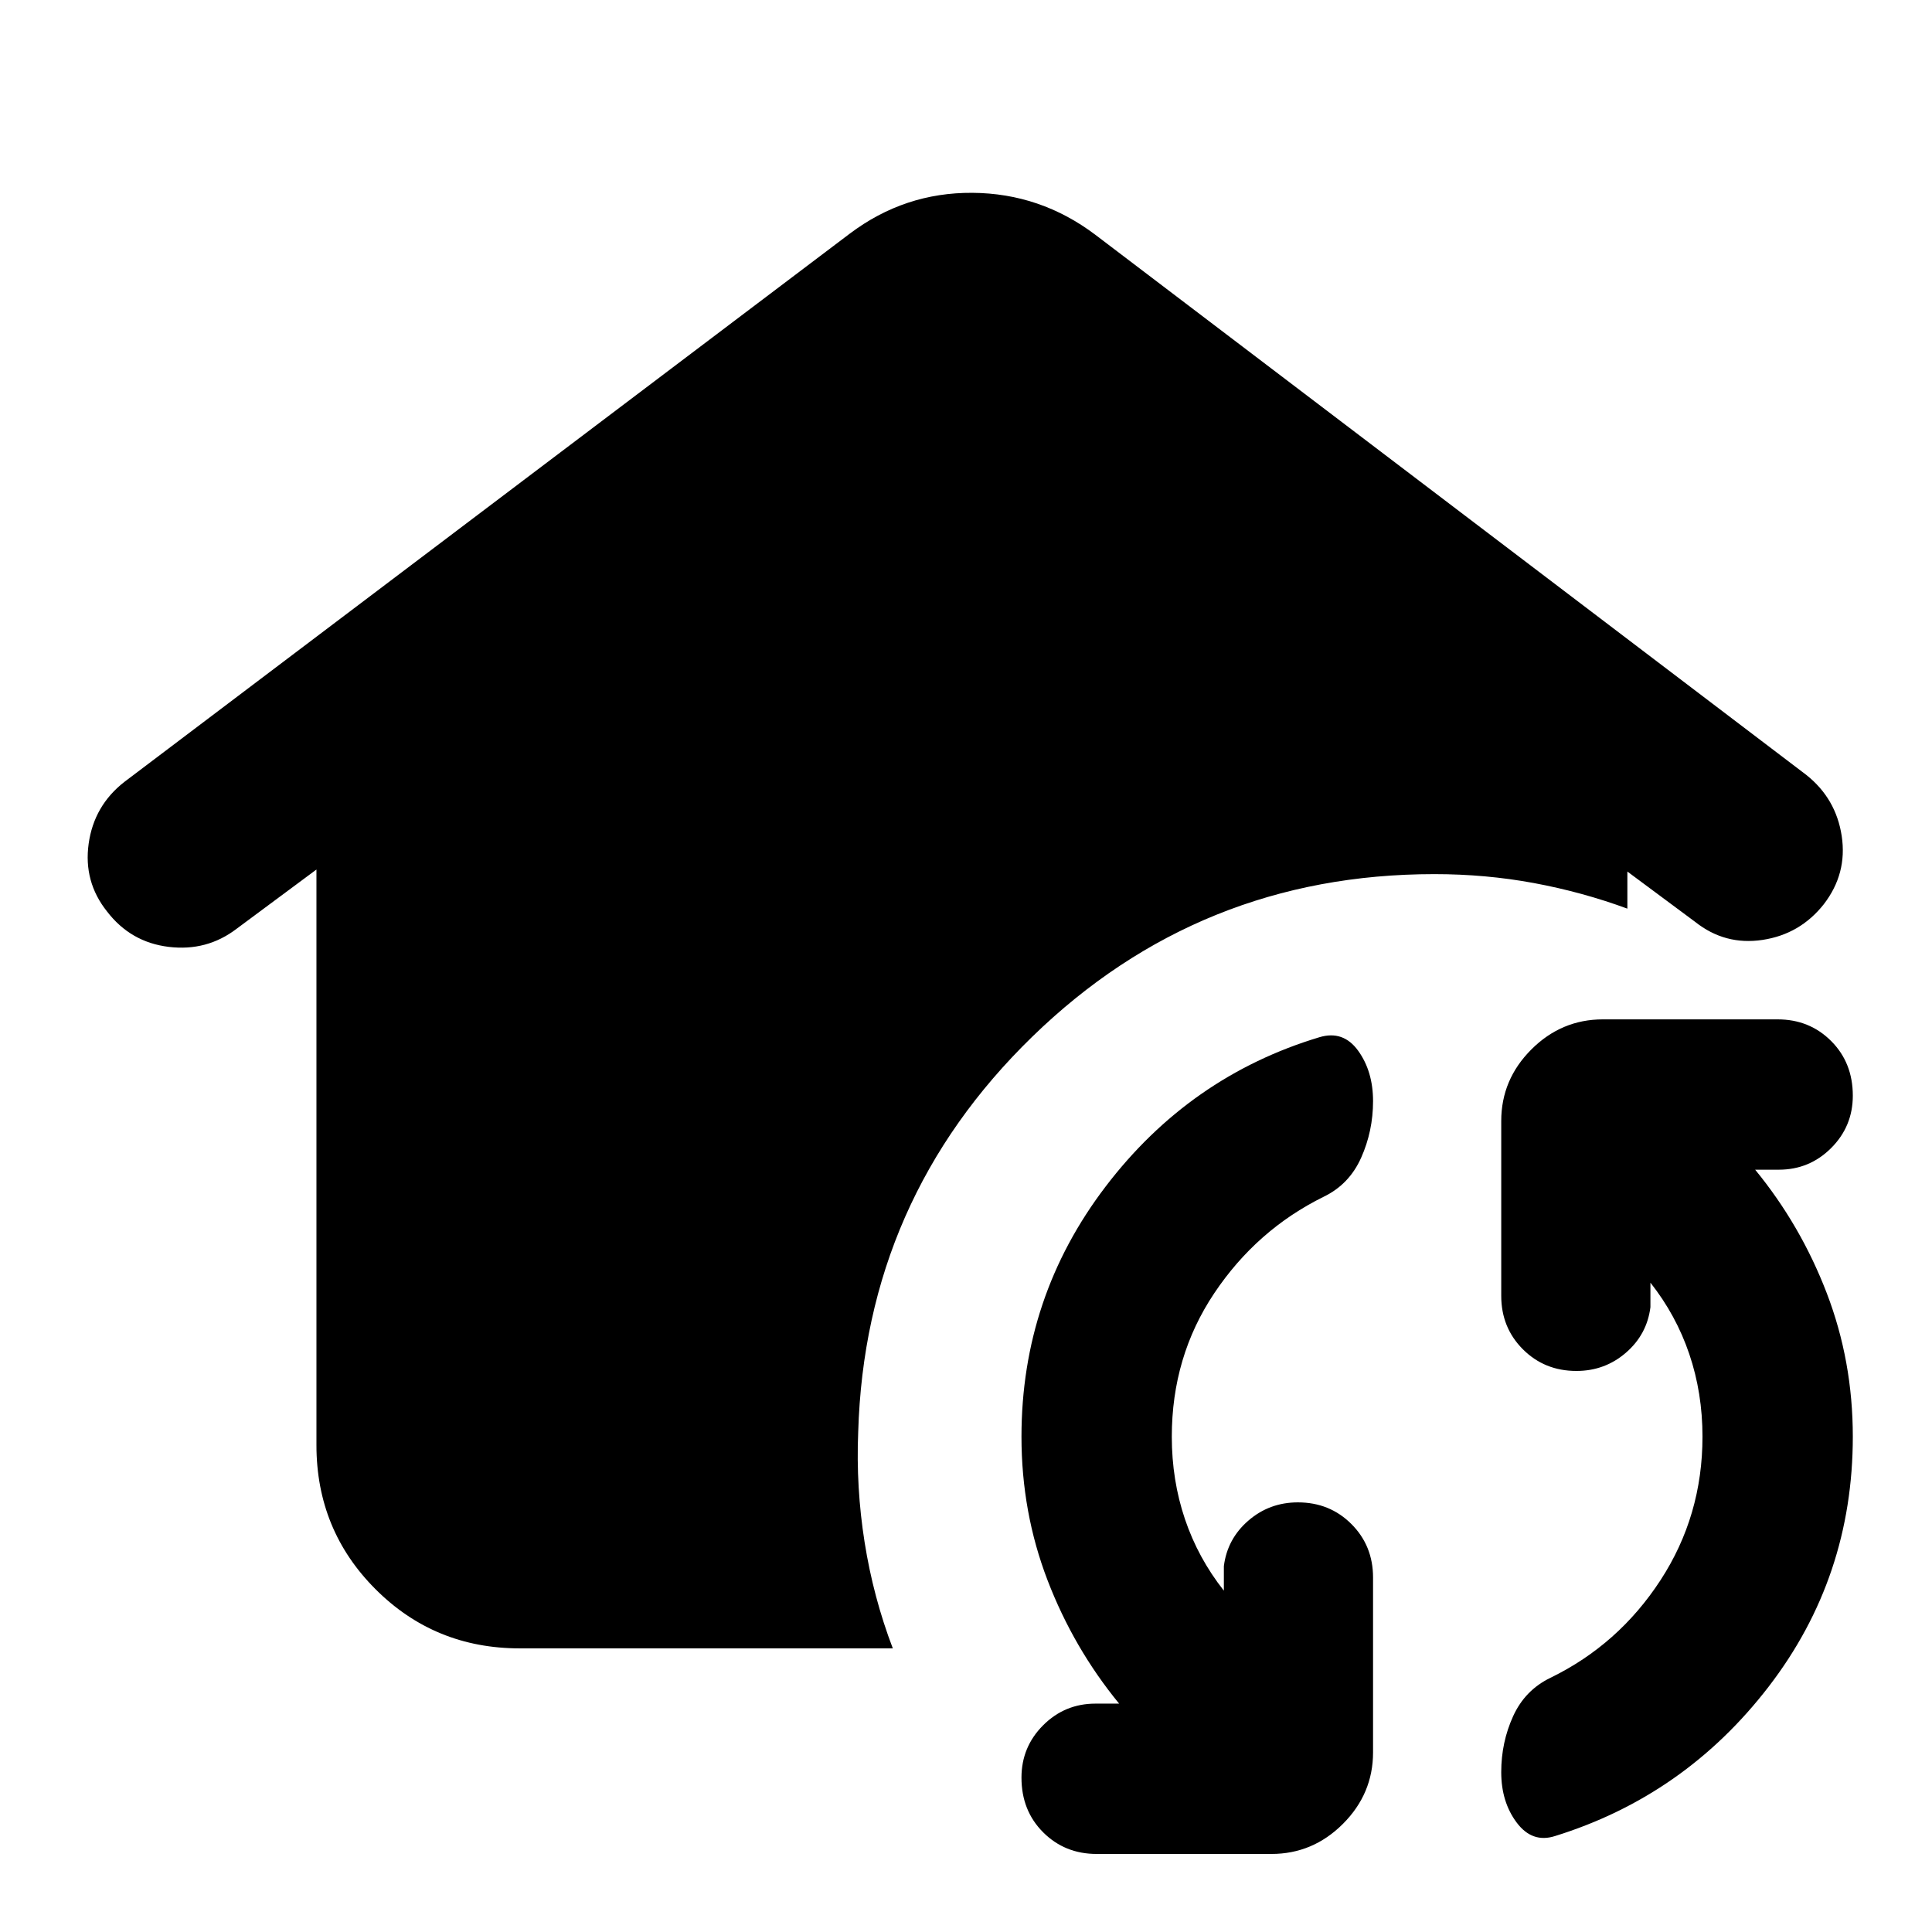 <svg xmlns="http://www.w3.org/2000/svg" height="24" viewBox="0 -960 960 960" width="24"><path d="M582.261-246.13q0 21.651 6.543 40.999 6.544 19.347 19.326 35.521v-12.173q1.696-13.565 12.174-22.63 10.478-9.066 24.609-9.066 15.826 0 26.587 10.761t10.761 26.588v86.847q0 20.587-14.957 35.544-14.956 14.957-35.544 14.957h-86.847q-15.826 0-26.587-10.761t-10.761-27.153q0-15.26 10.761-26.022 10.761-10.761 26.022-10.761h11.738q-22.609-27.565-35.565-61.304-12.956-33.739-12.956-71.347 0-69.392 41.761-124.218 41.761-54.826 106.283-74.261 11.826-3.565 19.239 6.696t7.413 25.087q0 14.826-5.913 28.087t-18.609 19.391q-33.304 16.435-54.391 47.957-21.087 31.521-21.087 71.261Zm263.695 0q0-21.652-6.543-41-6.543-19.347-19.326-35.521v12.173q-1.696 13.565-12.174 22.63-10.478 9.066-24.609 9.066-15.826 0-26.587-10.761t-10.761-26.587v-86.848q0-20.587 14.957-35.544 14.957-14.957 35.544-14.957h86.847q15.826 0 26.587 10.761t10.761 27.153q0 15.261-10.761 26.022t-26.021 10.761h-11.739q22.609 27.565 35.565 61.304 12.956 33.739 12.956 71.348 0 69.826-41.761 124.152-41.761 54.326-106.282 74.326-11.261 3.566-18.957-6.695-7.696-10.262-7.696-25.088t5.913-27.804q5.913-12.979 18.609-19.109 33.739-16.435 54.609-48.457 20.869-32.021 20.869-71.325ZM258.24-140.934q-42.243 0-71.622-29.38-29.38-29.379-29.38-71.621v-285.999l-39.695 29.456q-14.761 11.261-33.685 8.978-18.924-2.282-30.685-17.609-11.76-14.761-9.117-33.673 2.644-18.912 17.748-30.697l360.369-272.369q27.283-20.587 61.044-20.337 33.762.25 61.045 20.837l353.239 268.369q14.826 11.761 17.641 30.435 2.815 18.674-8.946 33.898-11.761 14.864-30.402 17.679-18.642 2.815-33.468-8.946l-33.695-25.021v18.434q-22.457-8.261-46.413-12.707-23.957-4.445-49.479-4.445-116.761 0-199.837 80.815t-86.468 196.446q-1.13 27.456 3.185 54.728 4.315 27.272 14.011 52.729H258.24Z"/></svg>